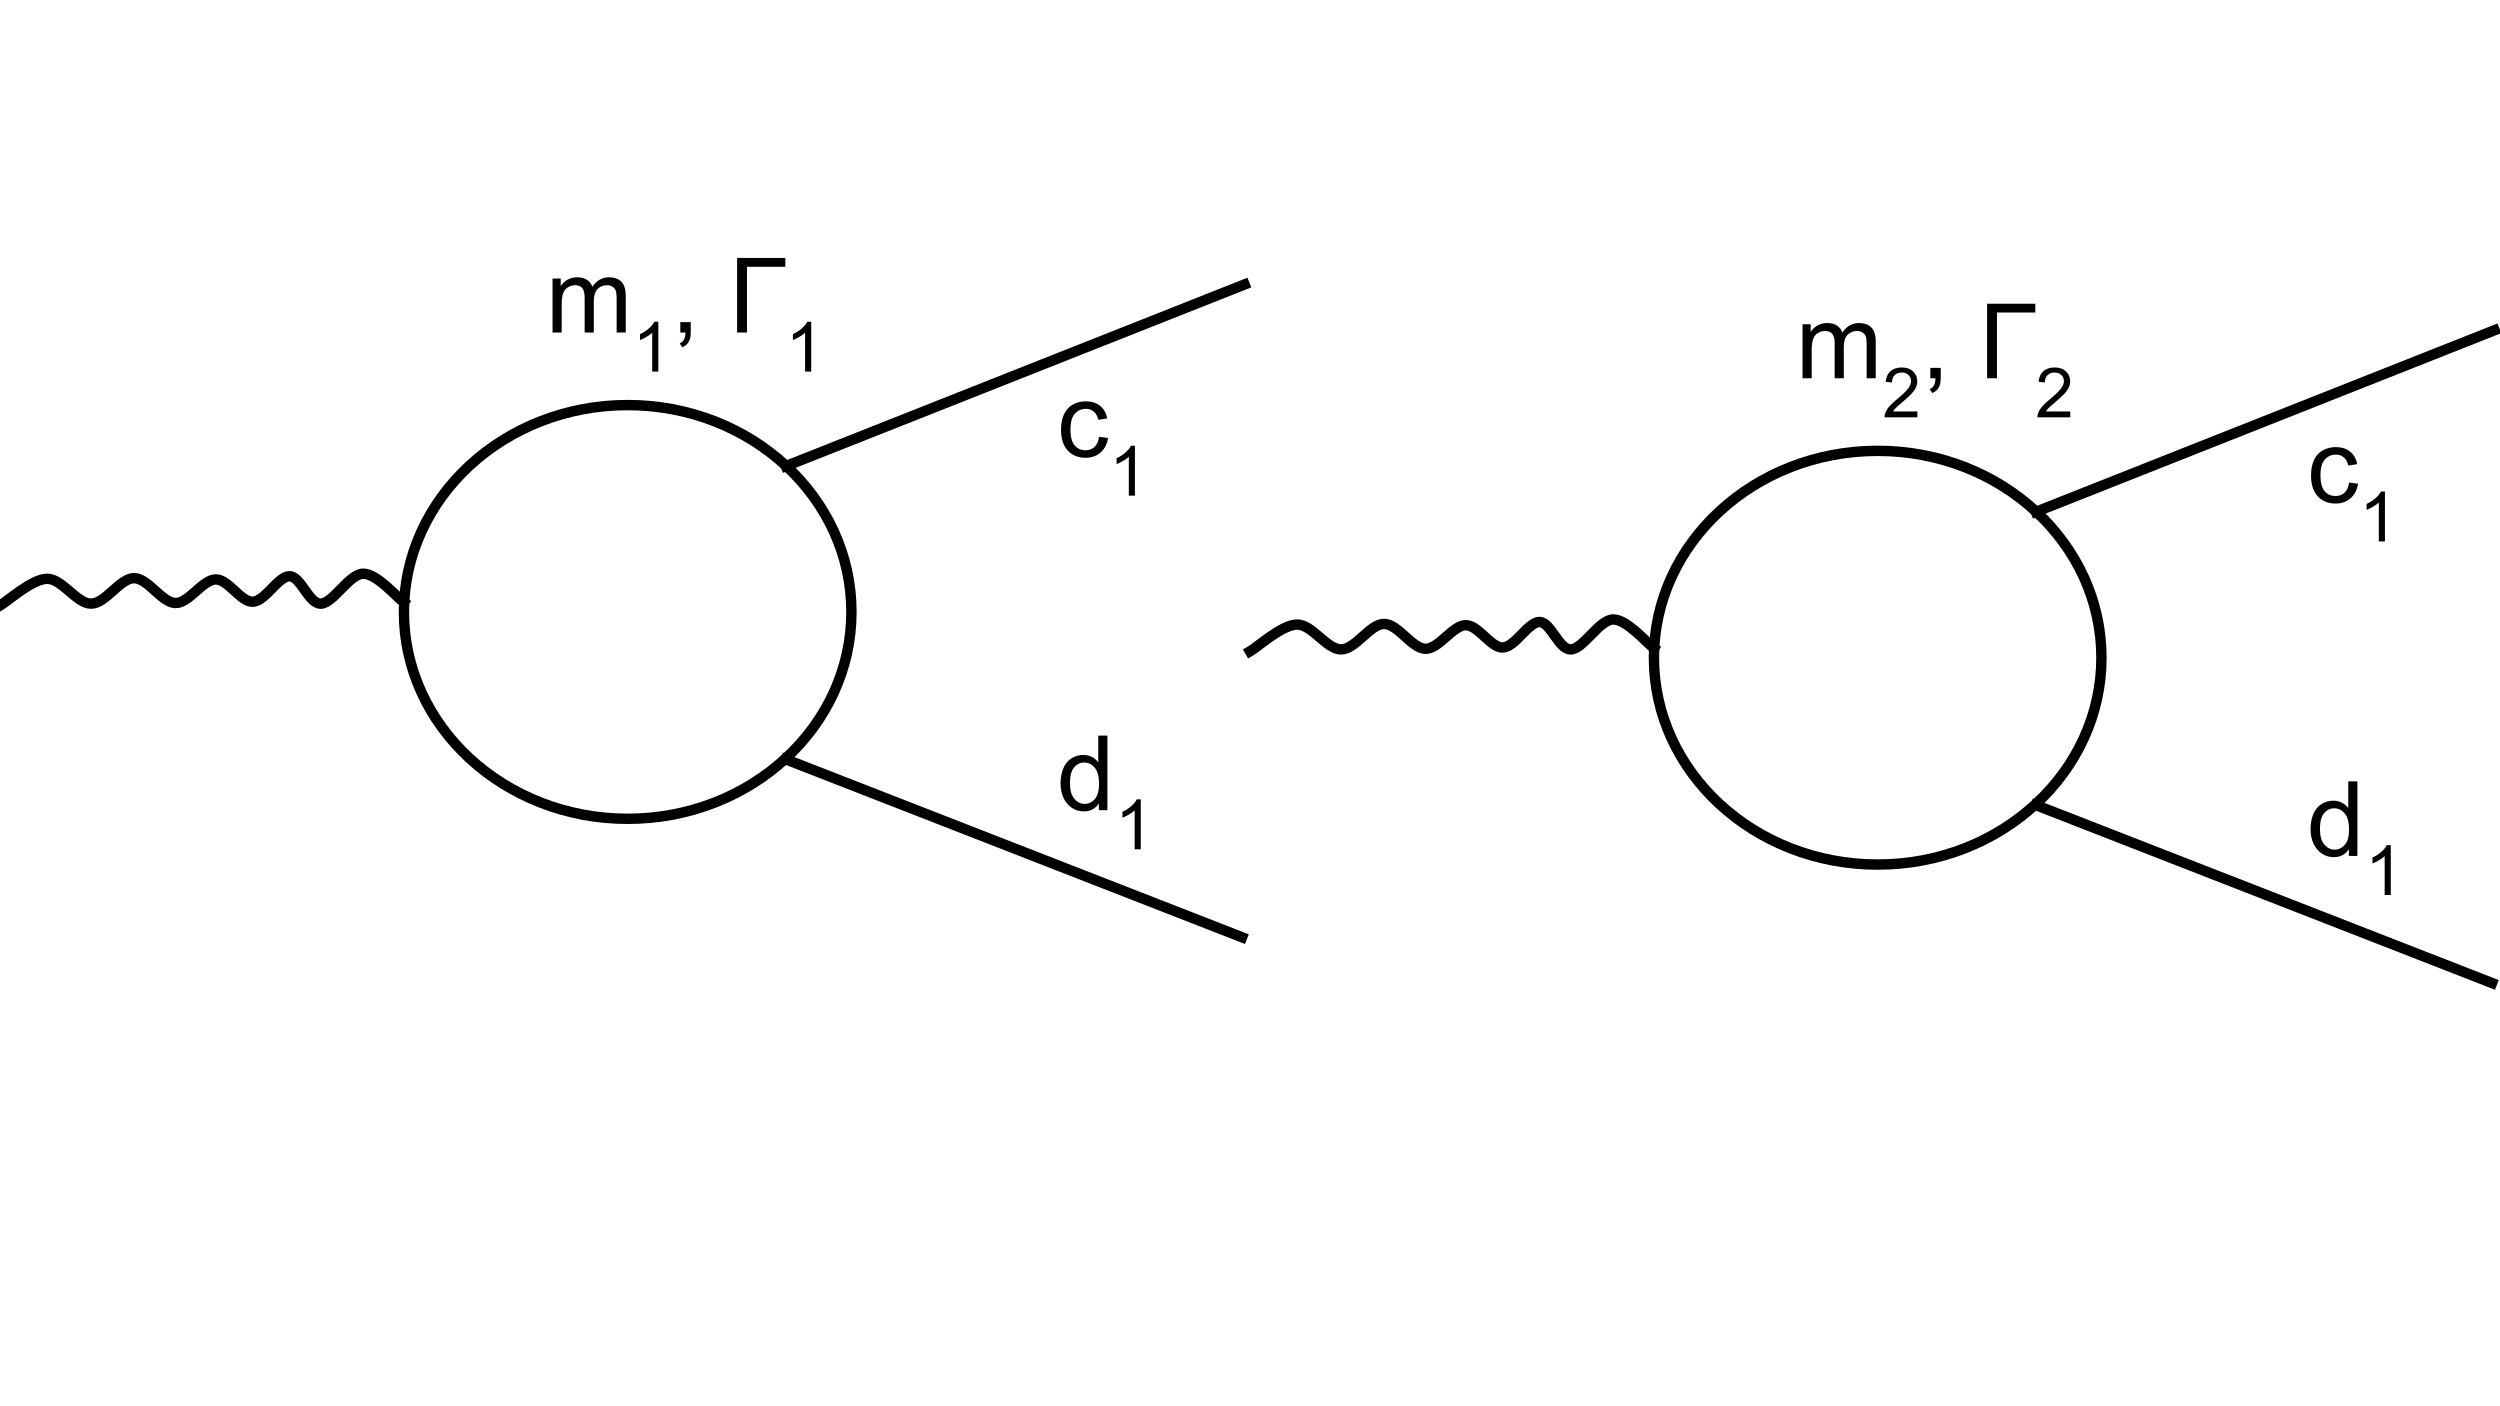 <svg version="1.1" viewBox="0.0 0.0 960.0 540.0" fill="none" stroke="none" stroke-linecap="square" stroke-miterlimit="10" xmlns:xlink="http://www.w3.org/1999/xlink" xmlns="http://www.w3.org/2000/svg"><rect x="0.0" y="0.0" width="960.0" height="540.0" fill="#808080" stroke="none"/><clipPath id="p.0"><path d="m0 0l960.0 0l0 540.0l-960.0 0l0 -540.0z" clip-rule="nonzero"/></clipPath><g clip-path="url(#p.0)"><path fill="#ffffff" d="m0 0l960.0 0l0 540.0l-960.0 0z" fill-rule="evenodd"/><path fill="#ffffff" d="m155.104 234.985l0 0c0 -43.869 38.468 -79.432 85.921 -79.432l0 0c47.453 0 85.921 35.563 85.921 79.432l0 0c0 43.869 -38.468 79.432 -85.921 79.432l0 0c-47.453 0 -85.921 -35.563 -85.921 -79.432z" fill-rule="evenodd"/><path stroke="#000000" stroke-width="4.0" stroke-linejoin="round" stroke-linecap="butt" d="m155.104 234.985l0 0c0 -43.869 38.468 -79.432 85.921 -79.432l0 0c47.453 0 85.921 35.563 85.921 79.432l0 0c0 43.869 -38.468 79.432 -85.921 79.432l0 0c-47.453 0 -85.921 -35.563 -85.921 -79.432z" fill-rule="evenodd"/><path fill="#000000" fill-opacity="0.0" d="m477.896 109.234l-176.116 69.748" fill-rule="evenodd"/><path stroke="#000000" stroke-width="4.0" stroke-linejoin="round" stroke-linecap="butt" d="m477.896 109.234l-176.116 69.748" fill-rule="evenodd"/><path fill="#000000" fill-opacity="0.0" d="m476.938 359.915l-175.157 -68.322" fill-rule="evenodd"/><path stroke="#000000" stroke-width="4.0" stroke-linejoin="round" stroke-linecap="butt" d="m476.938 359.915l-175.157 -68.322" fill-rule="evenodd"/><path fill="#000000" fill-opacity="0.0" d="m396.874 127.924l63.105 0l0 67.866l-63.105 0z" fill-rule="evenodd"/><path fill="#000000" d="m422.046 167.73l3.453 0.438q-0.562 3.578 -2.906 5.609q-2.328 2.016 -5.719 2.016q-4.266 0 -6.859 -2.781q-2.578 -2.781 -2.578 -7.984q0 -3.359 1.109 -5.875q1.125 -2.516 3.391 -3.781q2.281 -1.266 4.953 -1.266q3.375 0 5.516 1.719q2.156 1.703 2.766 4.844l-3.422 0.531q-0.484 -2.094 -1.734 -3.141q-1.234 -1.062 -2.984 -1.062q-2.656 0 -4.328 1.906q-1.656 1.906 -1.656 6.031q0 4.172 1.594 6.078q1.609 1.891 4.188 1.891q2.078 0 3.453 -1.266q1.391 -1.281 1.766 -3.906z" fill-rule="nonzero"/><path fill="#000000" d="m435.811 190.324l-2.344 0l0 -14.922q-0.859 0.797 -2.234 1.609q-1.359 0.797 -2.453 1.203l0 -2.266q1.969 -0.922 3.438 -2.234q1.469 -1.312 2.078 -2.547l1.516 0l0 19.156z" fill-rule="nonzero"/><path fill="#000000" fill-opacity="0.0" d="m396.874 263.711l68.463 0l0 67.866l-68.463 0z" fill-rule="evenodd"/><path fill="#000000" d="m421.968 311.111l0 -2.625q-1.969 3.094 -5.797 3.094q-2.484 0 -4.562 -1.359q-2.078 -1.375 -3.219 -3.828q-1.141 -2.453 -1.141 -5.641q0 -3.094 1.031 -5.625q1.031 -2.531 3.094 -3.875q2.078 -1.359 4.641 -1.359q1.875 0 3.328 0.797q1.469 0.797 2.391 2.062l0 -10.281l3.5 0l0 28.641l-3.266 0zm-11.109 -10.359q0 3.984 1.672 5.969q1.688 1.969 3.969 1.969q2.312 0 3.922 -1.875q1.609 -1.891 1.609 -5.766q0 -4.25 -1.641 -6.234q-1.641 -2.0 -4.047 -2.0q-2.344 0 -3.922 1.922q-1.562 1.906 -1.562 6.016z" fill-rule="nonzero"/><path fill="#000000" d="m438.058 326.111l-2.344 0l0 -14.922q-0.859 0.797 -2.234 1.609q-1.359 0.797 -2.453 1.203l0 -2.266q1.969 -0.922 3.438 -2.234q1.469 -1.312 2.078 -2.547l1.516 0l0 19.156z" fill-rule="nonzero"/><path fill="#000000" fill-opacity="0.0" d="m200.532 80.293l133.422 0l0 67.866l-133.422 0z" fill-rule="evenodd"/><path fill="#000000" d="m212.173 127.693l0 -20.75l3.141 0l0 2.922q0.984 -1.531 2.594 -2.453q1.625 -0.938 3.703 -0.938q2.297 0 3.766 0.969q1.484 0.953 2.094 2.672q2.453 -3.641 6.406 -3.641q3.078 0 4.734 1.719q1.672 1.703 1.672 5.266l0 14.234l-3.5 0l0 -13.062q0 -2.109 -0.344 -3.031q-0.344 -0.938 -1.25 -1.5q-0.891 -0.578 -2.094 -0.578q-2.188 0 -3.641 1.469q-1.438 1.453 -1.438 4.656l0 12.047l-3.516 0l0 -13.484q0 -2.344 -0.859 -3.516q-0.859 -1.172 -2.812 -1.172q-1.484 0 -2.75 0.781q-1.266 0.781 -1.828 2.297q-0.562 1.5 -0.562 4.328l0 10.766l-3.516 0z" fill-rule="nonzero"/><path fill="#000000" d="m252.79 142.693l-2.344 0l0 -14.922q-0.859 0.797 -2.234 1.609q-1.359 0.797 -2.453 1.203l0 -2.266q1.969 -0.922 3.438 -2.234q1.469 -1.312 2.078 -2.547l1.516 0l0 19.156z" fill-rule="nonzero"/><path fill="#000000" d="m261.24 127.693l0 -4.0l4.0 0l0 4.0q0 2.203 -0.781 3.562q-0.781 1.359 -2.484 2.109l-0.969 -1.516q1.109 -0.484 1.625 -1.438q0.531 -0.938 0.594 -2.719l-1.984 0zm21.805 -28.641l18.516 0l0 3.391l-14.719 0l0 25.25l-3.797 0l0 -28.641z" fill-rule="nonzero"/><path fill="#000000" d="m311.502 142.693l-2.344 0l0 -14.922q-0.859 0.797 -2.234 1.609q-1.359 0.797 -2.453 1.203l0 -2.266q1.969 -0.922 3.438 -2.234q1.469 -1.312 2.078 -2.547l1.516 0l0 19.156z" fill-rule="nonzero"/><path fill="#000000" fill-opacity="0.0" d="m-2.6246719E-6 232.538c3.003 -1.714 12.186 -10.159 18.017 -10.282c5.832 -0.123 11.401 9.587 16.972 9.546c5.57 -0.041 11.054 -9.751 16.45 -9.791c5.396 -0.041 10.706 9.466 15.929 9.548c5.222 0.082 10.444 -8.976 15.406 -9.057c4.961 -0.082 9.618 8.771 14.361 8.567c4.743 -0.204 9.748 -9.914 14.1 -9.791c4.352 0.122 7.312 10.689 12.012 10.525c4.7 -0.163 10.879 -11.423 16.189 -11.505c5.309 -0.081 13.056 9.18 15.667 11.016" fill-rule="evenodd"/><path stroke="#000000" stroke-width="4.0" stroke-linejoin="round" stroke-linecap="butt" d="m-2.6246719E-6 232.538c3.003 -1.714 12.186 -10.159 18.017 -10.282c5.832 -0.123 11.401 9.587 16.972 9.546c5.57 -0.041 11.054 -9.751 16.45 -9.791c5.396 -0.041 10.706 9.466 15.929 9.548c5.222 0.082 10.444 -8.976 15.406 -9.057c4.961 -0.082 9.618 8.771 14.361 8.567c4.743 -0.204 9.748 -9.914 14.1 -9.791c4.352 0.122 7.312 10.689 12.012 10.525c4.7 -0.163 10.879 -11.423 16.189 -11.505c5.309 -0.081 13.056 9.18 15.667 11.016" fill-rule="evenodd"/><path fill="#ffffff" d="m635.104 252.557l0 0c0 -43.869 38.468 -79.432 85.921 -79.432l0 0c47.453 0 85.921 35.563 85.921 79.432l0 0c0 43.869 -38.468 79.432 -85.921 79.432l0 0c-47.453 0 -85.921 -35.563 -85.921 -79.432z" fill-rule="evenodd"/><path stroke="#000000" stroke-width="4.0" stroke-linejoin="round" stroke-linecap="butt" d="m635.104 252.557l0 0c0 -43.869 38.468 -79.432 85.921 -79.432l0 0c47.453 0 85.921 35.563 85.921 79.432l0 0c0 43.869 -38.468 79.432 -85.921 79.432l0 0c-47.453 0 -85.921 -35.563 -85.921 -79.432z" fill-rule="evenodd"/><path fill="#000000" fill-opacity="0.0" d="m957.896 126.806l-176.116 69.748" fill-rule="evenodd"/><path stroke="#000000" stroke-width="4.0" stroke-linejoin="round" stroke-linecap="butt" d="m957.896 126.806l-176.116 69.748" fill-rule="evenodd"/><path fill="#000000" fill-opacity="0.0" d="m956.938 377.487l-175.157 -68.322" fill-rule="evenodd"/><path stroke="#000000" stroke-width="4.0" stroke-linejoin="round" stroke-linecap="butt" d="m956.938 377.487l-175.157 -68.322" fill-rule="evenodd"/><path fill="#000000" fill-opacity="0.0" d="m876.874 145.496l63.105 0l0 67.866l-63.105 0z" fill-rule="evenodd"/><path fill="#000000" d="m902.046 185.302l3.453 0.438q-0.562 3.578 -2.906 5.609q-2.328 2.016 -5.719 2.016q-4.266 0 -6.859 -2.781q-2.578 -2.781 -2.578 -7.984q0 -3.359 1.109 -5.875q1.125 -2.516 3.391 -3.781q2.281 -1.266 4.953 -1.266q3.375 0 5.516 1.719q2.156 1.703 2.766 4.844l-3.422 0.531q-0.484 -2.094 -1.734 -3.141q-1.234 -1.062 -2.984 -1.062q-2.656 0 -4.328 1.906q-1.656 1.906 -1.656 6.031q0 4.172 1.594 6.078q1.609 1.891 4.188 1.891q2.078 0 3.453 -1.266q1.391 -1.281 1.766 -3.906z" fill-rule="nonzero"/><path fill="#000000" d="m915.811 207.896l-2.344 0l0 -14.922q-0.859 0.797 -2.234 1.609q-1.359 0.797 -2.453 1.203l0 -2.266q1.969 -0.922 3.438 -2.234q1.469 -1.312 2.078 -2.547l1.516 0l0 19.156z" fill-rule="nonzero"/><path fill="#000000" fill-opacity="0.0" d="m876.874 281.283l68.463 0l0 67.866l-68.463 0z" fill-rule="evenodd"/><path fill="#000000" d="m901.968 328.683l0 -2.625q-1.969 3.094 -5.797 3.094q-2.484 0 -4.562 -1.359q-2.078 -1.375 -3.219 -3.828q-1.141 -2.453 -1.141 -5.641q0 -3.094 1.031 -5.625q1.031 -2.531 3.094 -3.875q2.078 -1.359 4.641 -1.359q1.875 0 3.328 0.797q1.469 0.797 2.391 2.062l0 -10.281l3.5 0l0 28.641l-3.266 0zm-11.109 -10.359q0 3.984 1.672 5.969q1.688 1.969 3.969 1.969q2.312 0 3.922 -1.875q1.609 -1.891 1.609 -5.766q0 -4.25 -1.641 -6.234q-1.641 -2.0 -4.047 -2.0q-2.344 0 -3.922 1.922q-1.562 1.906 -1.562 6.016z" fill-rule="nonzero"/><path fill="#000000" d="m918.058 343.683l-2.344 0l0 -14.922q-0.859 0.797 -2.234 1.609q-1.359 0.797 -2.453 1.203l0 -2.266q1.969 -0.922 3.438 -2.234q1.469 -1.312 2.078 -2.547l1.516 0l0 19.156z" fill-rule="nonzero"/><path fill="#000000" fill-opacity="0.0" d="m680.532 97.865l133.422 0l0 67.866l-133.422 0z" fill-rule="evenodd"/><path fill="#000000" d="m692.173 145.265l0 -20.75l3.141 0l0 2.922q0.984 -1.531 2.594 -2.453q1.625 -0.938 3.703 -0.938q2.297 0 3.766 0.969q1.484 0.953 2.094 2.672q2.453 -3.641 6.406 -3.641q3.078 0 4.734 1.719q1.672 1.703 1.672 5.266l0 14.234l-3.5 0l0 -13.062q0 -2.109 -0.344 -3.031q-0.344 -0.938 -1.25 -1.5q-0.891 -0.578 -2.094 -0.578q-2.188 0 -3.641 1.469q-1.438 1.453 -1.438 4.656l0 12.047l-3.516 0l0 -13.484q0 -2.344 -0.859 -3.516q-0.859 -1.172 -2.812 -1.172q-1.484 0 -2.75 0.781q-1.266 0.781 -1.828 2.297q-0.562 1.5 -0.562 4.328l0 10.766l-3.516 0z" fill-rule="nonzero"/><path fill="#000000" d="m736.275 158.015l0 2.25l-12.609 0q-0.031 -0.844 0.266 -1.625q0.484 -1.297 1.547 -2.547q1.062 -1.25 3.062 -2.875q3.109 -2.562 4.203 -4.047q1.094 -1.5 1.094 -2.812q0 -1.406 -1.0 -2.359q-0.984 -0.953 -2.594 -0.953q-1.688 0 -2.703 1.016q-1.016 1.016 -1.031 2.812l-2.406 -0.25q0.25 -2.688 1.859 -4.094q1.609 -1.422 4.328 -1.422q2.75 0 4.344 1.531q1.609 1.516 1.609 3.766q0 1.141 -0.469 2.25q-0.469 1.109 -1.562 2.328q-1.078 1.219 -3.609 3.359q-2.094 1.766 -2.703 2.406q-0.594 0.625 -0.984 1.266l9.359 0z" fill-rule="nonzero"/><path fill="#000000" d="m741.24 145.265l0 -4.0l4.0 0l0 4.0q0 2.203 -0.781 3.562q-0.781 1.359 -2.484 2.109l-0.969 -1.516q1.109 -0.484 1.625 -1.438q0.531 -0.938 0.594 -2.719l-1.984 0zm21.805 -28.641l18.516 0l0 3.391l-14.719 0l0 25.25l-3.797 0l0 -28.641z" fill-rule="nonzero"/><path fill="#000000" d="m794.986 158.015l0 2.25l-12.609 0q-0.031 -0.844 0.266 -1.625q0.484 -1.297 1.547 -2.547q1.062 -1.25 3.062 -2.875q3.109 -2.562 4.203 -4.047q1.094 -1.5 1.094 -2.812q0 -1.406 -1.0 -2.359q-0.984 -0.953 -2.594 -0.953q-1.688 0 -2.703 1.016q-1.016 1.016 -1.031 2.812l-2.406 -0.25q0.25 -2.688 1.859 -4.094q1.609 -1.422 4.328 -1.422q2.75 0 4.344 1.531q1.609 1.516 1.609 3.766q0 1.141 -0.469 2.25q-0.469 1.109 -1.562 2.328q-1.078 1.219 -3.609 3.359q-2.094 1.766 -2.703 2.406q-0.594 0.625 -0.984 1.266l9.359 0z" fill-rule="nonzero"/><path fill="#000000" fill-opacity="0.0" d="m480.0 250.11c3.003 -1.714 12.186 -10.159 18.017 -10.282c5.832 -0.123 11.401 9.587 16.972 9.546c5.57 -0.041 11.054 -9.751 16.45 -9.791c5.396 -0.041 10.706 9.466 15.929 9.548c5.222 0.082 10.444 -8.976 15.406 -9.057c4.961 -0.082 9.618 8.771 14.361 8.567c4.743 -0.204 9.748 -9.914 14.1 -9.791c4.352 0.122 7.312 10.689 12.012 10.525c4.7 -0.163 10.879 -11.423 16.189 -11.505c5.309 -0.081 13.056 9.18 15.667 11.016" fill-rule="evenodd"/><path stroke="#000000" stroke-width="4.0" stroke-linejoin="round" stroke-linecap="butt" d="m480.0 250.11c3.003 -1.714 12.186 -10.159 18.017 -10.282c5.832 -0.123 11.401 9.587 16.972 9.546c5.57 -0.041 11.054 -9.751 16.45 -9.791c5.396 -0.041 10.706 9.466 15.929 9.548c5.222 0.082 10.444 -8.976 15.406 -9.057c4.961 -0.082 9.618 8.771 14.361 8.567c4.743 -0.204 9.748 -9.914 14.1 -9.791c4.352 0.122 7.312 10.689 12.012 10.525c4.7 -0.163 10.879 -11.423 16.189 -11.505c5.309 -0.081 13.056 9.18 15.667 11.016" fill-rule="evenodd"/></g></svg>